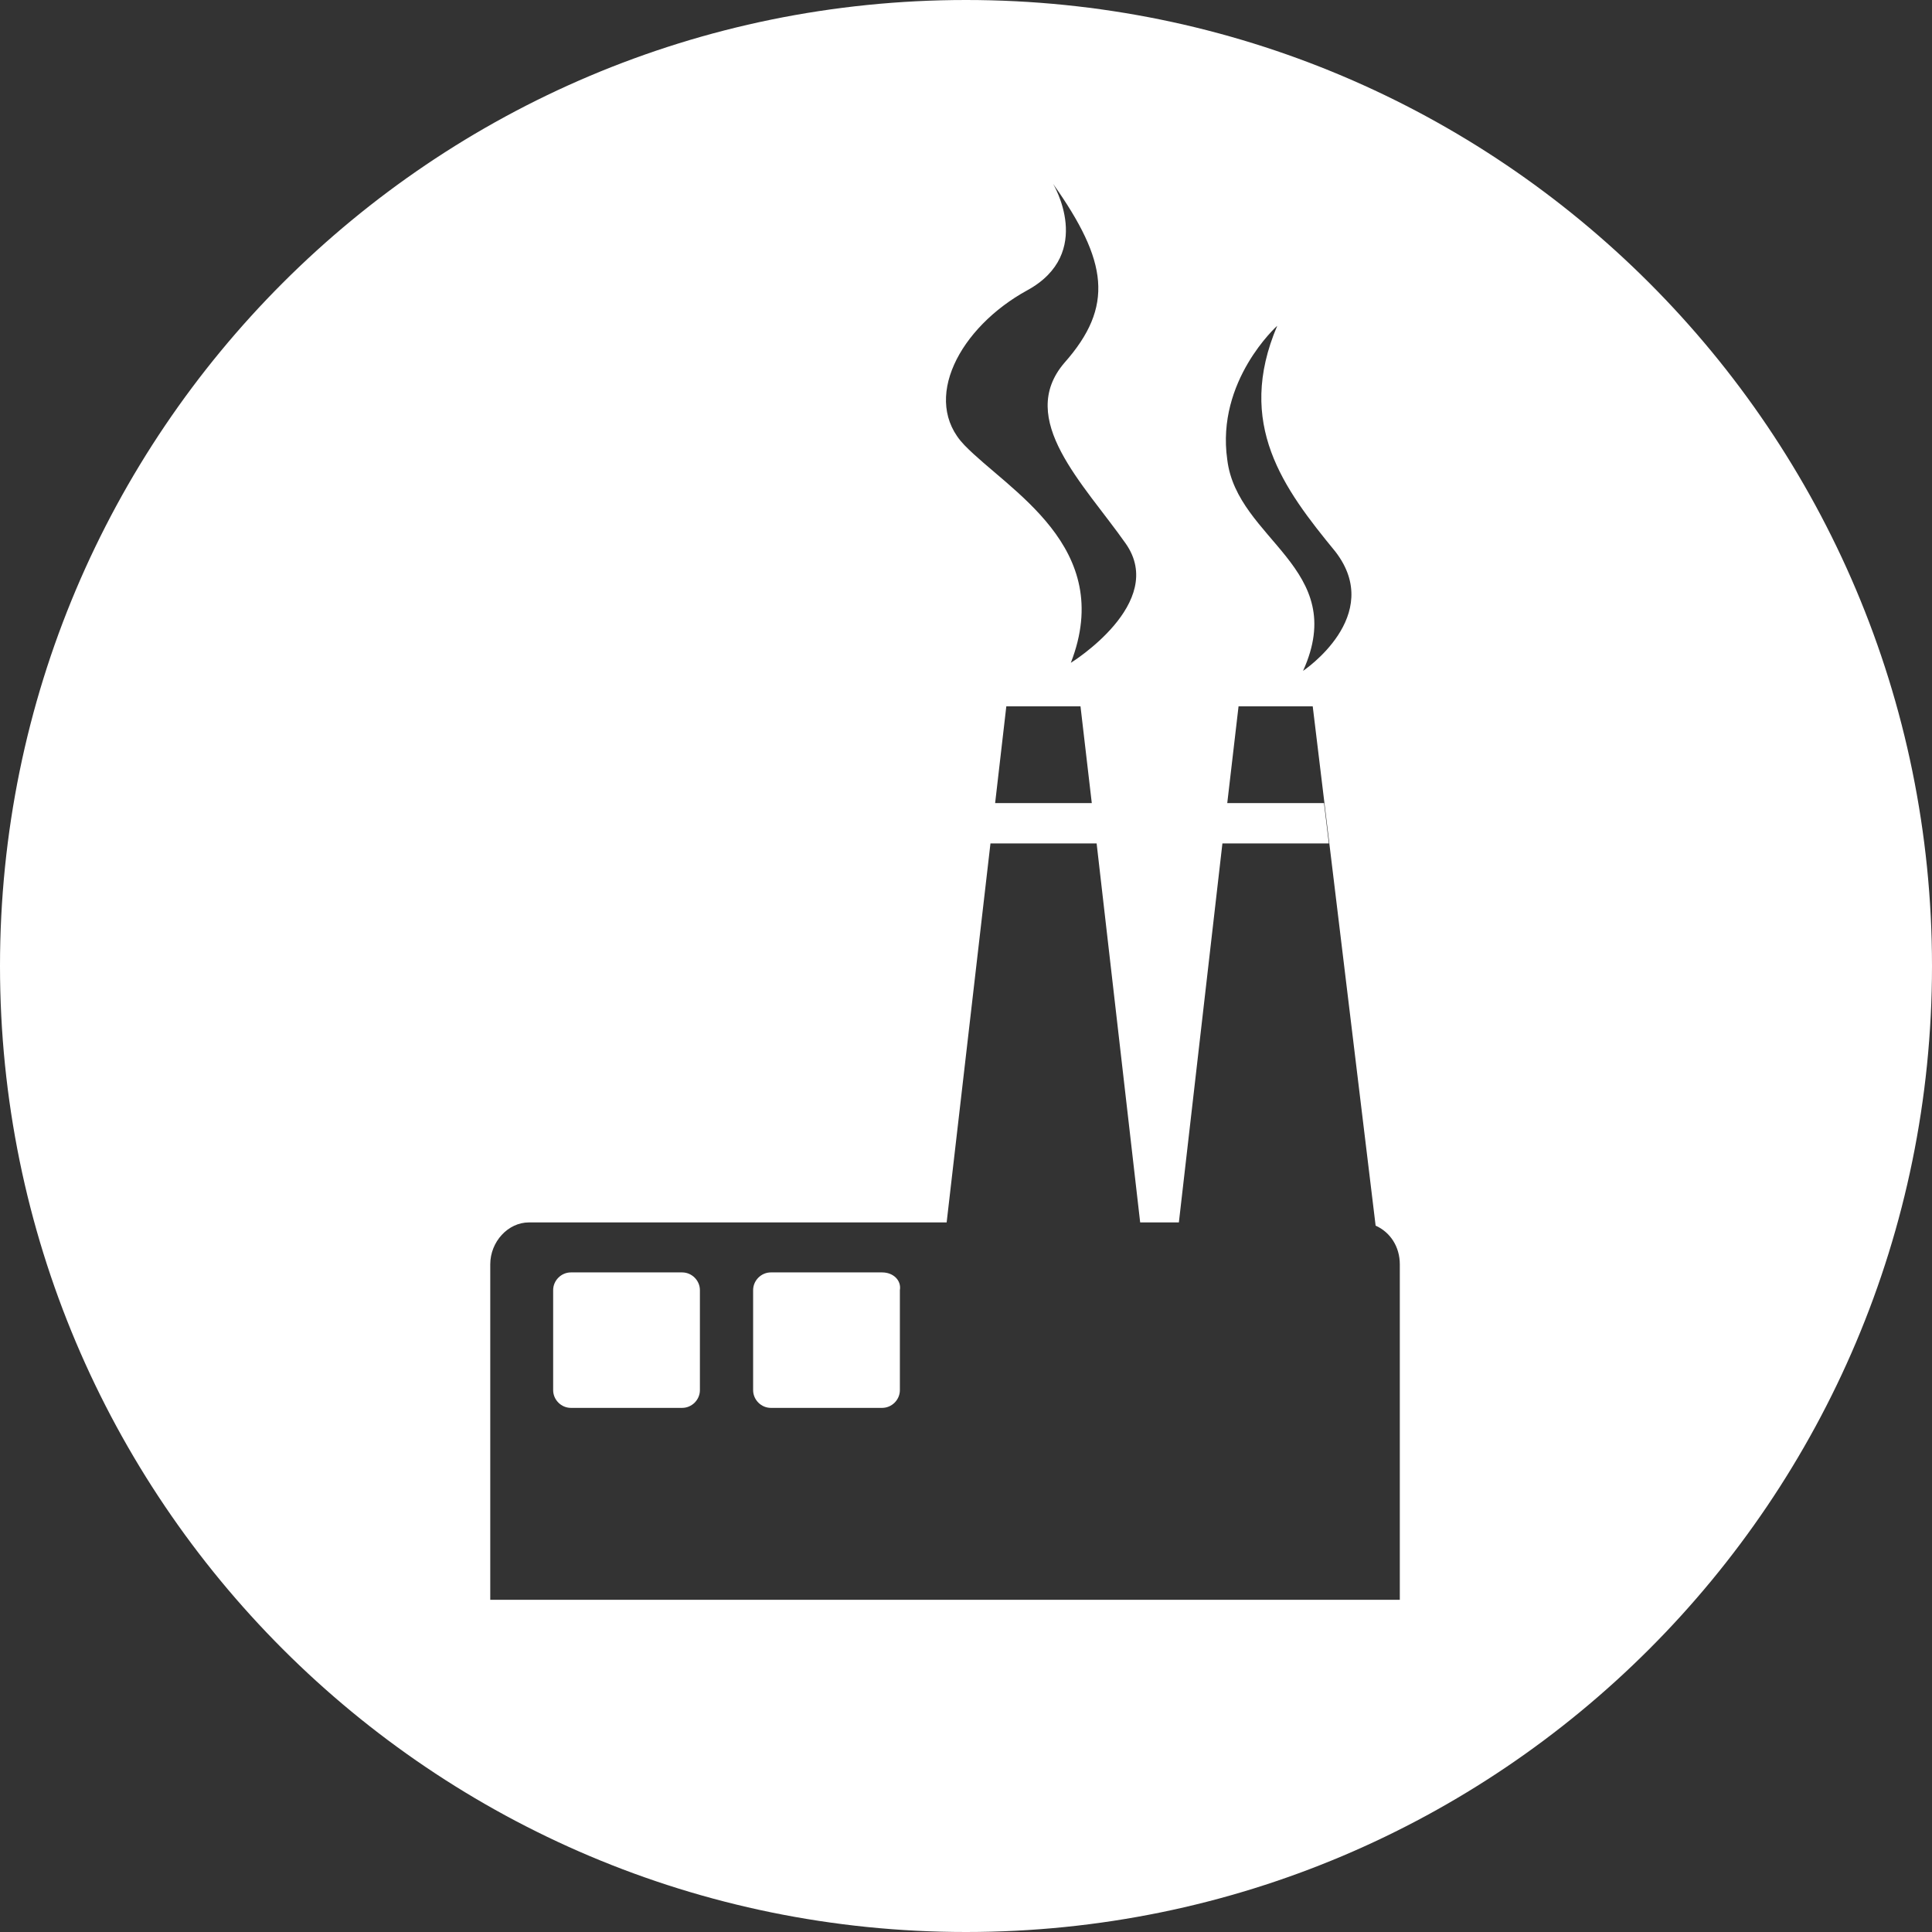 <?xml version="1.0" encoding="utf-8"?>
<!-- Generator: Adobe Illustrator 18.1.1, SVG Export Plug-In . SVG Version: 6.00 Build 0)  -->
<svg version="1.1" id="_x31_" xmlns="http://www.w3.org/2000/svg" xmlns:xlink="http://www.w3.org/1999/xlink" x="0px" y="0px"
	 viewBox="0 0 119.8 119.8" enable-background="new 0 0 119.8 119.8" xml:space="preserve">
<rect x="0" y="0" width="119.8" height="119.8" fill="#333333" stroke="none"/>
<g>
	<path fill="#FFFFFF" d="M42.3,78.9h-6.9c-0.6,0-1.1,0.5-1.1,1.1v6.2c0,0.6,0.5,1.1,1.1,1.1h6.9c0.6,0,1.1-0.5,1.1-1.1V80
		C43.4,79.4,42.9,78.9,42.3,78.9z"/>
	<path fill="#FFFFFF" d="M54.7,78.9h-6.9c-0.6,0-1.1,0.5-1.1,1.1v6.2c0,0.6,0.5,1.1,1.1,1.1h6.9c0.6,0,1.1-0.5,1.1-1.1V80
		C55.9,79.4,55.4,78.9,54.7,78.9z"/>
	<path fill="#FFFFFF" d="M59.9,0C26.8,0,0,26.8,0,59.9c0,33.1,26.8,59.9,59.9,59.9c33.1,0,59.9-26.8,59.9-59.9
		C119.8,26.8,93,0,59.9,0z M79.2,20.2c-2.6,6.1,0.4,10.1,3.6,14c3.1,4-2,7.4-2,7.4c2.9-6.4-4.1-8.1-4.7-13.1
		C75.4,23.6,79.2,20.2,79.2,20.2z M63.7,18c4.2-2.3,1.6-6.6,1.6-6.6c3.4,4.8,3.8,7.6,0.7,11.1c-3,3.5,1.2,7.5,3.8,11.2
		s-3.4,7.4-3.4,7.4c2.8-7.2-3.9-10.7-6.6-13.5C57.1,24.8,59.5,20.3,63.7,18z M86.8,99.2H30.4V78.4c0-1.4,1.1-2.6,2.4-2.6h25.9
		l3.7-32h4.6l0.7,6h-6l-0.3,2.5h6.6l2.7,23.5h2.4l2.7-23.5h6.6l-0.3-2.5h-6l0.7-6h4.6L85.3,76c0.9,0.4,1.5,1.3,1.5,2.4V99.2z"/>
</g>
</svg>
